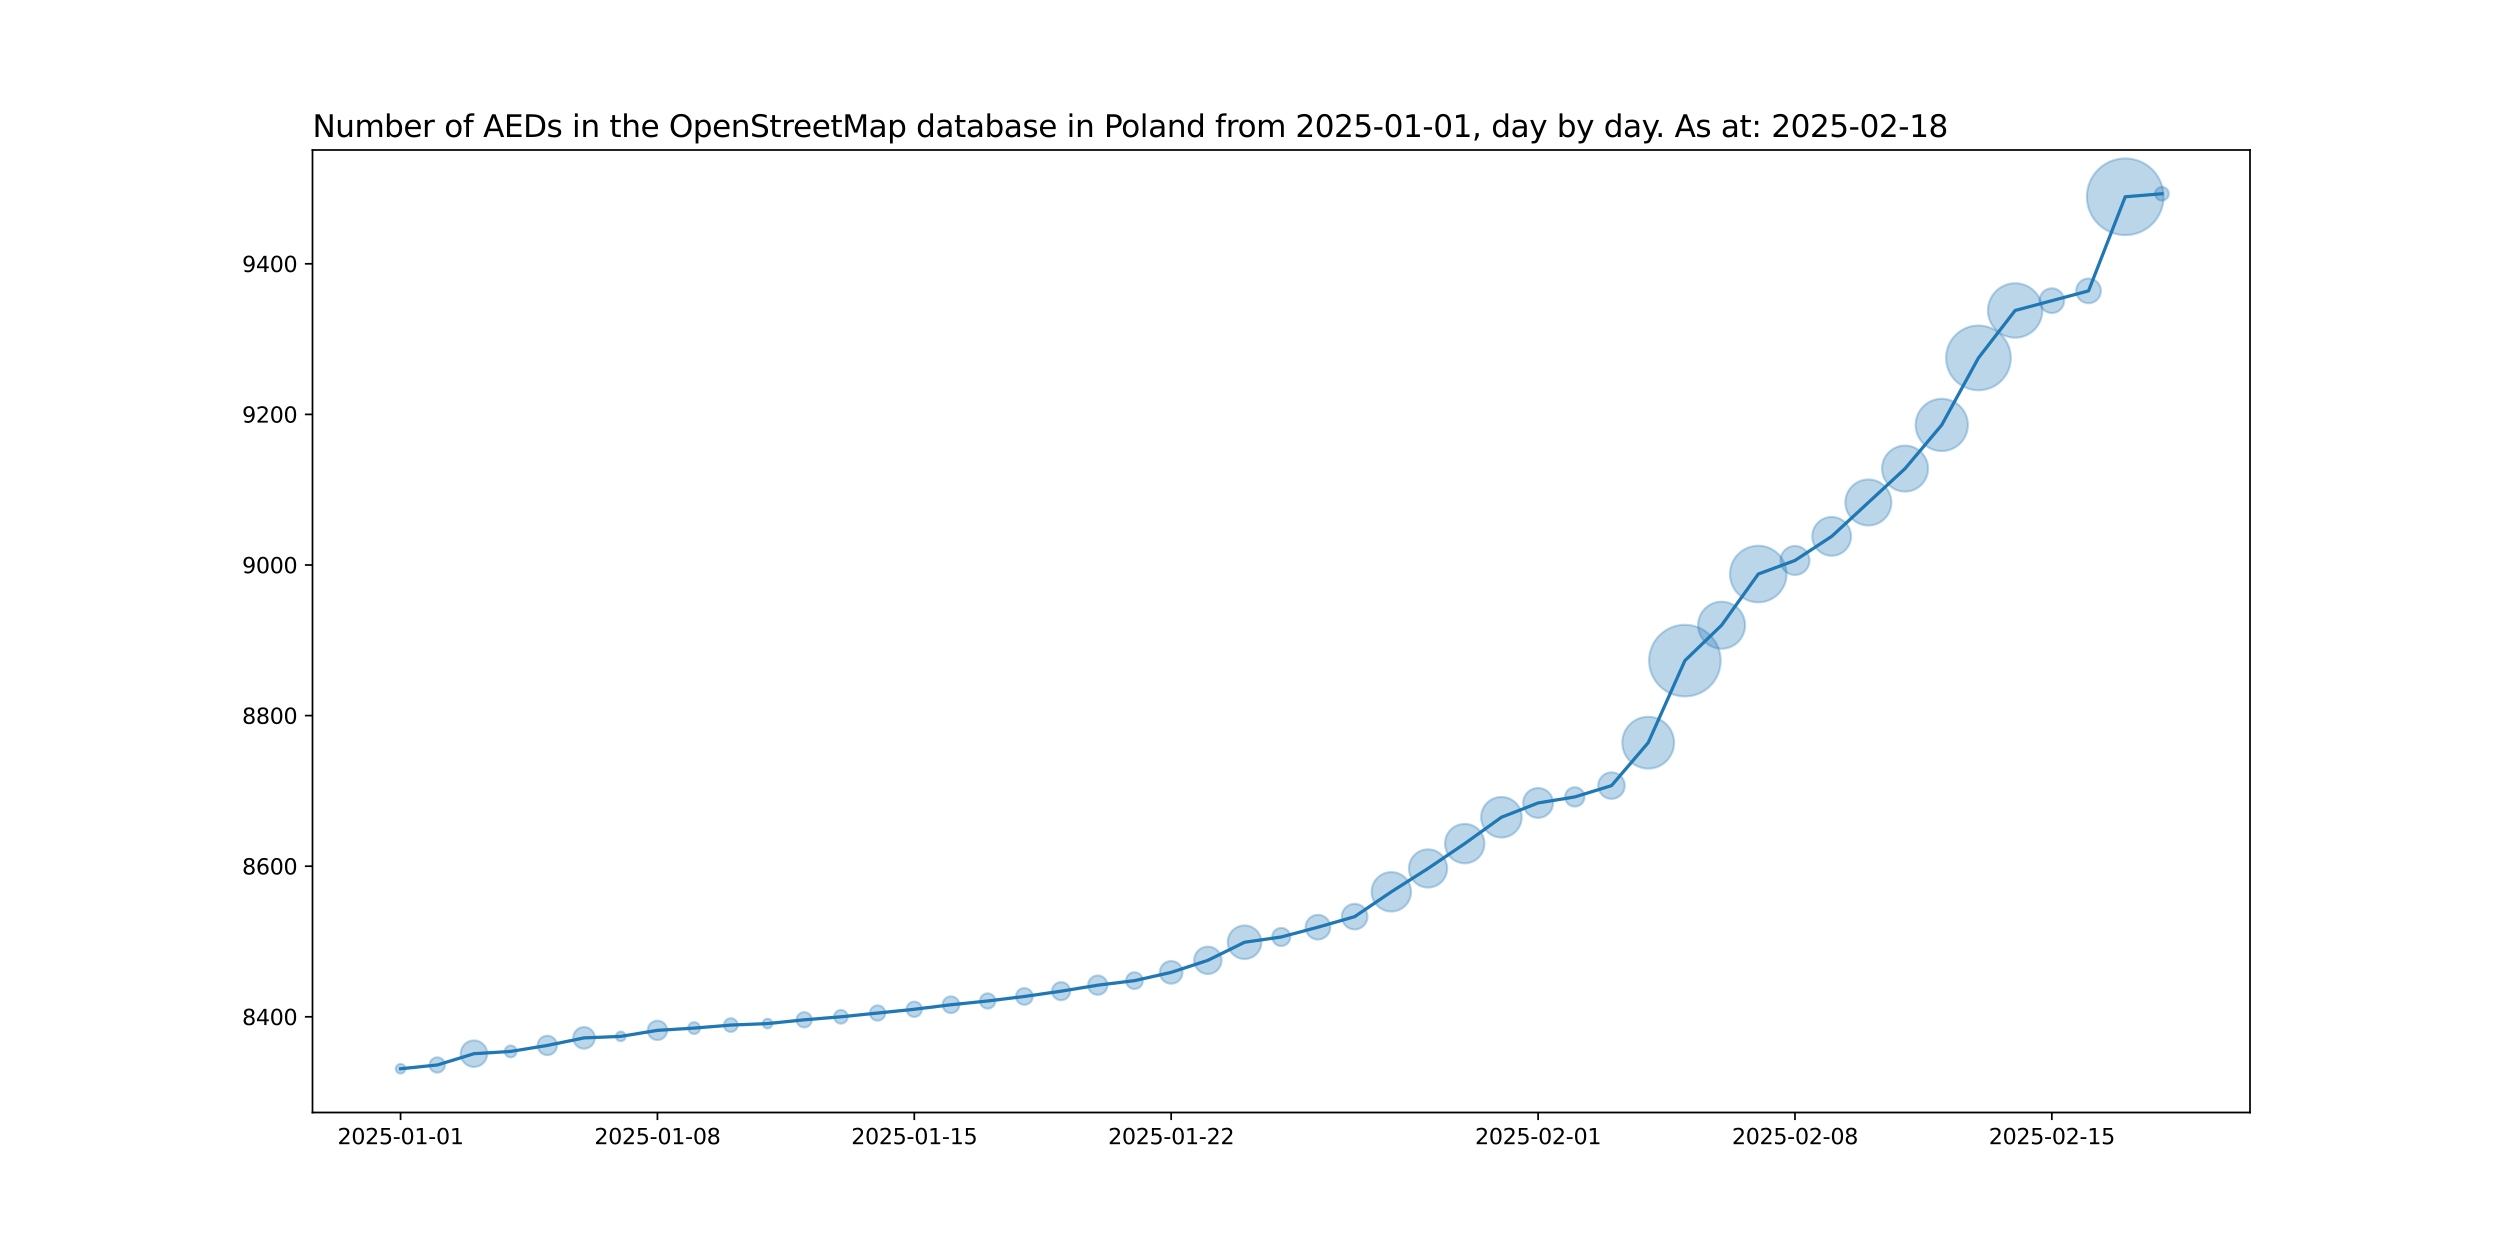 <?xml version="1.0" encoding="utf-8" standalone="no"?>
<!DOCTYPE svg PUBLIC "-//W3C//DTD SVG 1.1//EN"
  "http://www.w3.org/Graphics/SVG/1.1/DTD/svg11.dtd">
<svg xmlns:xlink="http://www.w3.org/1999/xlink" width="1152pt" height="576pt" viewBox="0 0 1152 576" xmlns="http://www.w3.org/2000/svg" version="1.1">
 <defs>
  <style type="text/css">*{stroke-linejoin: round; stroke-linecap: butt}</style>
 </defs>
 <g id="figure_1">
  <g id="patch_1">
   <path d="M 0 576 
L 1152 576 
L 1152 0 
L 0 0 
z
" style="fill: #ffffff"/>
  </g>
  <g id="axes_1">
   <g id="patch_2">
    <path d="M 144 512.64 
L 1036.8 512.64 
L 1036.8 69.12 
L 144 69.12 
z
" style="fill: #ffffff"/>
   </g>
   <g id="PathCollection_1">
    <path d="M 184.582 494.716 
C 185.175 494.716 185.744 494.48 186.163 494.061 
C 186.582 493.642 186.818 493.073 186.818 492.48 
C 186.818 491.887 186.582 491.318 186.163 490.899 
C 185.744 490.48 185.175 490.244 184.582 490.244 
C 183.989 490.244 183.42 490.48 183.001 490.899 
C 182.581 491.318 182.346 491.887 182.346 492.48 
C 182.346 493.073 182.581 493.642 183.001 494.061 
C 183.42 494.48 183.989 494.716 184.582 494.716 
z
" clip-path="url(#pb196ece6e1)" style="fill: #1f77b4; fill-opacity: 0.3; stroke: #1f77b4; stroke-opacity: 0.3"/>
    <path d="M 201.491 494.281 
C 202.429 494.281 203.328 493.908 203.991 493.245 
C 204.654 492.582 205.026 491.683 205.026 490.745 
C 205.026 489.807 204.654 488.908 203.991 488.245 
C 203.328 487.582 202.429 487.21 201.491 487.21 
C 200.553 487.21 199.654 487.582 198.991 488.245 
C 198.328 488.908 197.955 489.807 197.955 490.745 
C 197.955 491.683 198.328 492.582 198.991 493.245 
C 199.654 493.908 200.553 494.281 201.491 494.281 
z
" clip-path="url(#pb196ece6e1)" style="fill: #1f77b4; fill-opacity: 0.3; stroke: #1f77b4; stroke-opacity: 0.3"/>
    <path d="M 218.4 491.664 
C 220.024 491.664 221.582 491.019 222.73 489.87 
C 223.878 488.722 224.524 487.164 224.524 485.54 
C 224.524 483.916 223.878 482.358 222.73 481.21 
C 221.582 480.062 220.024 479.417 218.4 479.417 
C 216.776 479.417 215.218 480.062 214.07 481.21 
C 212.922 482.358 212.276 483.916 212.276 485.54 
C 212.276 487.164 212.922 488.722 214.07 489.87 
C 215.218 491.019 216.776 491.664 218.4 491.664 
z
" clip-path="url(#pb196ece6e1)" style="fill: #1f77b4; fill-opacity: 0.3; stroke: #1f77b4; stroke-opacity: 0.3"/>
    <path d="M 235.309 487.238 
C 236.035 487.238 236.732 486.949 237.246 486.436 
C 237.759 485.922 238.048 485.226 238.048 484.499 
C 238.048 483.773 237.759 483.076 237.246 482.563 
C 236.732 482.049 236.035 481.761 235.309 481.761 
C 234.583 481.761 233.886 482.049 233.373 482.563 
C 232.859 483.076 232.57 483.773 232.57 484.499 
C 232.57 485.226 232.859 485.922 233.373 486.436 
C 233.886 486.949 234.583 487.238 235.309 487.238 
z
" clip-path="url(#pb196ece6e1)" style="fill: #1f77b4; fill-opacity: 0.3; stroke: #1f77b4; stroke-opacity: 0.3"/>
    <path d="M 252.218 486.196 
C 253.404 486.196 254.542 485.724 255.38 484.886 
C 256.219 484.047 256.69 482.909 256.69 481.723 
C 256.69 480.537 256.219 479.4 255.38 478.561 
C 254.542 477.722 253.404 477.251 252.218 477.251 
C 251.032 477.251 249.895 477.722 249.056 478.561 
C 248.217 479.4 247.746 480.537 247.746 481.723 
C 247.746 482.909 248.217 484.047 249.056 484.886 
C 249.895 485.724 251.032 486.196 252.218 486.196 
z
" clip-path="url(#pb196ece6e1)" style="fill: #1f77b4; fill-opacity: 0.3; stroke: #1f77b4; stroke-opacity: 0.3"/>
    <path d="M 269.127 483.253 
C 270.453 483.253 271.725 482.727 272.663 481.789 
C 273.6 480.851 274.127 479.58 274.127 478.253 
C 274.127 476.927 273.6 475.656 272.663 474.718 
C 271.725 473.78 270.453 473.253 269.127 473.253 
C 267.801 473.253 266.529 473.78 265.592 474.718 
C 264.654 475.656 264.127 476.927 264.127 478.253 
C 264.127 479.58 264.654 480.851 265.592 481.789 
C 266.529 482.727 267.801 483.253 269.127 483.253 
z
" clip-path="url(#pb196ece6e1)" style="fill: #1f77b4; fill-opacity: 0.3; stroke: #1f77b4; stroke-opacity: 0.3"/>
    <path d="M 286.036 479.796 
C 286.629 479.796 287.198 479.56 287.618 479.141 
C 288.037 478.721 288.272 478.153 288.272 477.56 
C 288.272 476.967 288.037 476.398 287.618 475.978 
C 287.198 475.559 286.629 475.323 286.036 475.323 
C 285.443 475.323 284.875 475.559 284.455 475.978 
C 284.036 476.398 283.8 476.967 283.8 477.56 
C 283.8 478.153 284.036 478.721 284.455 479.141 
C 284.875 479.56 285.443 479.796 286.036 479.796 
z
" clip-path="url(#pb196ece6e1)" style="fill: #1f77b4; fill-opacity: 0.3; stroke: #1f77b4; stroke-opacity: 0.3"/>
    <path d="M 302.945 479.256 
C 304.131 479.256 305.269 478.785 306.108 477.946 
C 306.946 477.107 307.418 475.97 307.418 474.784 
C 307.418 473.598 306.946 472.46 306.108 471.621 
C 305.269 470.783 304.131 470.311 302.945 470.311 
C 301.759 470.311 300.622 470.783 299.783 471.621 
C 298.945 472.46 298.473 473.598 298.473 474.784 
C 298.473 475.97 298.945 477.107 299.783 477.946 
C 300.622 478.785 301.759 479.256 302.945 479.256 
z
" clip-path="url(#pb196ece6e1)" style="fill: #1f77b4; fill-opacity: 0.3; stroke: #1f77b4; stroke-opacity: 0.3"/>
    <path d="M 319.855 476.481 
C 320.581 476.481 321.277 476.193 321.791 475.679 
C 322.305 475.166 322.593 474.469 322.593 473.743 
C 322.593 473.016 322.305 472.32 321.791 471.806 
C 321.277 471.293 320.581 471.004 319.855 471.004 
C 319.128 471.004 318.432 471.293 317.918 471.806 
C 317.404 472.32 317.116 473.016 317.116 473.743 
C 317.116 474.469 317.404 475.166 317.918 475.679 
C 318.432 476.193 319.128 476.481 319.855 476.481 
z
" clip-path="url(#pb196ece6e1)" style="fill: #1f77b4; fill-opacity: 0.3; stroke: #1f77b4; stroke-opacity: 0.3"/>
    <path d="M 336.764 475.517 
C 337.602 475.517 338.407 475.184 339 474.591 
C 339.593 473.998 339.926 473.193 339.926 472.355 
C 339.926 471.516 339.593 470.712 339 470.119 
C 338.407 469.526 337.602 469.192 336.764 469.192 
C 335.925 469.192 335.121 469.526 334.528 470.119 
C 333.935 470.712 333.601 471.516 333.601 472.355 
C 333.601 473.193 333.935 473.998 334.528 474.591 
C 335.121 475.184 335.925 475.517 336.764 475.517 
z
" clip-path="url(#pb196ece6e1)" style="fill: #1f77b4; fill-opacity: 0.3; stroke: #1f77b4; stroke-opacity: 0.3"/>
    <path d="M 353.673 473.897 
C 354.266 473.897 354.835 473.661 355.254 473.242 
C 355.673 472.823 355.909 472.254 355.909 471.661 
C 355.909 471.068 355.673 470.499 355.254 470.08 
C 354.835 469.66 354.266 469.425 353.673 469.425 
C 353.08 469.425 352.511 469.66 352.092 470.08 
C 351.672 470.499 351.437 471.068 351.437 471.661 
C 351.437 472.254 351.672 472.823 352.092 473.242 
C 352.511 473.661 353.08 473.897 353.673 473.897 
z
" clip-path="url(#pb196ece6e1)" style="fill: #1f77b4; fill-opacity: 0.3; stroke: #1f77b4; stroke-opacity: 0.3"/>
    <path d="M 370.582 473.461 
C 371.519 473.461 372.419 473.089 373.082 472.426 
C 373.745 471.763 374.117 470.863 374.117 469.926 
C 374.117 468.988 373.745 468.089 373.082 467.426 
C 372.419 466.763 371.519 466.39 370.582 466.39 
C 369.644 466.39 368.745 466.763 368.082 467.426 
C 367.419 468.089 367.046 468.988 367.046 469.926 
C 367.046 470.863 367.419 471.763 368.082 472.426 
C 368.745 473.089 369.644 473.461 370.582 473.461 
z
" clip-path="url(#pb196ece6e1)" style="fill: #1f77b4; fill-opacity: 0.3; stroke: #1f77b4; stroke-opacity: 0.3"/>
    <path d="M 387.491 471.7 
C 388.33 471.7 389.134 471.367 389.727 470.774 
C 390.32 470.181 390.653 469.376 390.653 468.538 
C 390.653 467.699 390.32 466.895 389.727 466.302 
C 389.134 465.709 388.33 465.376 387.491 465.376 
C 386.652 465.376 385.848 465.709 385.255 466.302 
C 384.662 466.895 384.329 467.699 384.329 468.538 
C 384.329 469.376 384.662 470.181 385.255 470.774 
C 385.848 471.367 386.652 471.7 387.491 471.7 
z
" clip-path="url(#pb196ece6e1)" style="fill: #1f77b4; fill-opacity: 0.3; stroke: #1f77b4; stroke-opacity: 0.3"/>
    <path d="M 404.4 470.338 
C 405.338 470.338 406.237 469.966 406.9 469.303 
C 407.563 468.64 407.936 467.741 407.936 466.803 
C 407.936 465.865 407.563 464.966 406.9 464.303 
C 406.237 463.64 405.338 463.267 404.4 463.267 
C 403.462 463.267 402.563 463.64 401.9 464.303 
C 401.237 464.966 400.864 465.865 400.864 466.803 
C 400.864 467.741 401.237 468.64 401.9 469.303 
C 402.563 469.966 403.462 470.338 404.4 470.338 
z
" clip-path="url(#pb196ece6e1)" style="fill: #1f77b4; fill-opacity: 0.3; stroke: #1f77b4; stroke-opacity: 0.3"/>
    <path d="M 421.309 468.603 
C 422.247 468.603 423.146 468.231 423.809 467.568 
C 424.472 466.905 424.845 466.006 424.845 465.068 
C 424.845 464.13 424.472 463.231 423.809 462.568 
C 423.146 461.905 422.247 461.532 421.309 461.532 
C 420.371 461.532 419.472 461.905 418.809 462.568 
C 418.146 463.231 417.774 464.13 417.774 465.068 
C 417.774 466.006 418.146 466.905 418.809 467.568 
C 419.472 468.231 420.371 468.603 421.309 468.603 
z
" clip-path="url(#pb196ece6e1)" style="fill: #1f77b4; fill-opacity: 0.3; stroke: #1f77b4; stroke-opacity: 0.3"/>
    <path d="M 438.218 466.859 
C 439.245 466.859 440.231 466.451 440.957 465.725 
C 441.683 464.998 442.091 464.013 442.091 462.986 
C 442.091 461.959 441.683 460.974 440.957 460.247 
C 440.231 459.521 439.245 459.113 438.218 459.113 
C 437.191 459.113 436.206 459.521 435.48 460.247 
C 434.753 460.974 434.345 461.959 434.345 462.986 
C 434.345 464.013 434.753 464.998 435.48 465.725 
C 436.206 466.451 437.191 466.859 438.218 466.859 
z
" clip-path="url(#pb196ece6e1)" style="fill: #1f77b4; fill-opacity: 0.3; stroke: #1f77b4; stroke-opacity: 0.3"/>
    <path d="M 455.127 464.787 
C 456.065 464.787 456.964 464.414 457.627 463.751 
C 458.29 463.088 458.663 462.189 458.663 461.251 
C 458.663 460.313 458.29 459.414 457.627 458.751 
C 456.964 458.088 456.065 457.716 455.127 457.716 
C 454.19 457.716 453.29 458.088 452.627 458.751 
C 451.964 459.414 451.592 460.313 451.592 461.251 
C 451.592 462.189 451.964 463.088 452.627 463.751 
C 453.29 464.414 454.19 464.787 455.127 464.787 
z
" clip-path="url(#pb196ece6e1)" style="fill: #1f77b4; fill-opacity: 0.3; stroke: #1f77b4; stroke-opacity: 0.3"/>
    <path d="M 472.036 463.042 
C 473.063 463.042 474.049 462.634 474.775 461.908 
C 475.501 461.181 475.909 460.196 475.909 459.169 
C 475.909 458.142 475.501 457.157 474.775 456.431 
C 474.049 455.704 473.063 455.296 472.036 455.296 
C 471.009 455.296 470.024 455.704 469.298 456.431 
C 468.571 457.157 468.163 458.142 468.163 459.169 
C 468.163 460.196 468.571 461.181 469.298 461.908 
C 470.024 462.634 471.009 463.042 472.036 463.042 
z
" clip-path="url(#pb196ece6e1)" style="fill: #1f77b4; fill-opacity: 0.3; stroke: #1f77b4; stroke-opacity: 0.3"/>
    <path d="M 488.945 460.924 
C 490.055 460.924 491.119 460.483 491.903 459.698 
C 492.688 458.914 493.129 457.85 493.129 456.74 
C 493.129 455.631 492.688 454.567 491.903 453.782 
C 491.119 452.998 490.055 452.557 488.945 452.557 
C 487.836 452.557 486.772 452.998 485.987 453.782 
C 485.203 454.567 484.762 455.631 484.762 456.74 
C 484.762 457.85 485.203 458.914 485.987 459.698 
C 486.772 460.483 487.836 460.924 488.945 460.924 
z
" clip-path="url(#pb196ece6e1)" style="fill: #1f77b4; fill-opacity: 0.3; stroke: #1f77b4; stroke-opacity: 0.3"/>
    <path d="M 505.855 458.436 
C 507.041 458.436 508.178 457.965 509.017 457.127 
C 509.855 456.288 510.327 455.15 510.327 453.964 
C 510.327 452.778 509.855 451.641 509.017 450.802 
C 508.178 449.963 507.041 449.492 505.855 449.492 
C 504.669 449.492 503.531 449.963 502.692 450.802 
C 501.854 451.641 501.382 452.778 501.382 453.964 
C 501.382 455.15 501.854 456.288 502.692 457.127 
C 503.531 457.965 504.669 458.436 505.855 458.436 
z
" clip-path="url(#pb196ece6e1)" style="fill: #1f77b4; fill-opacity: 0.3; stroke: #1f77b4; stroke-opacity: 0.3"/>
    <path d="M 522.764 455.755 
C 523.791 455.755 524.776 455.347 525.502 454.621 
C 526.229 453.895 526.637 452.91 526.637 451.882 
C 526.637 450.855 526.229 449.87 525.502 449.144 
C 524.776 448.418 523.791 448.009 522.764 448.009 
C 521.737 448.009 520.751 448.418 520.025 449.144 
C 519.299 449.87 518.891 450.855 518.891 451.882 
C 518.891 452.91 519.299 453.895 520.025 454.621 
C 520.751 455.347 521.737 455.755 522.764 455.755 
z
" clip-path="url(#pb196ece6e1)" style="fill: #1f77b4; fill-opacity: 0.3; stroke: #1f77b4; stroke-opacity: 0.3"/>
    <path d="M 539.673 453.31 
C 541.063 453.31 542.397 452.757 543.381 451.774 
C 544.364 450.79 544.917 449.456 544.917 448.066 
C 544.917 446.675 544.364 445.341 543.381 444.357 
C 542.397 443.374 541.063 442.821 539.673 442.821 
C 538.282 442.821 536.948 443.374 535.965 444.357 
C 534.981 445.341 534.429 446.675 534.429 448.066 
C 534.429 449.456 534.981 450.79 535.965 451.774 
C 536.948 452.757 538.282 453.31 539.673 453.31 
z
" clip-path="url(#pb196ece6e1)" style="fill: #1f77b4; fill-opacity: 0.3; stroke: #1f77b4; stroke-opacity: 0.3"/>
    <path d="M 556.582 448.838 
C 558.259 448.838 559.868 448.172 561.054 446.986 
C 562.24 445.8 562.906 444.191 562.906 442.514 
C 562.906 440.836 562.24 439.228 561.054 438.042 
C 559.868 436.856 558.259 436.189 556.582 436.189 
C 554.905 436.189 553.296 436.856 552.11 438.042 
C 550.924 439.228 550.257 440.836 550.257 442.514 
C 550.257 444.191 550.924 445.8 552.11 446.986 
C 553.296 448.172 554.905 448.838 556.582 448.838 
z
" clip-path="url(#pb196ece6e1)" style="fill: #1f77b4; fill-opacity: 0.3; stroke: #1f77b4; stroke-opacity: 0.3"/>
    <path d="M 573.491 441.932 
C 575.545 441.932 577.516 441.116 578.968 439.663 
C 580.421 438.211 581.237 436.24 581.237 434.186 
C 581.237 432.132 580.421 430.161 578.968 428.709 
C 577.516 427.256 575.545 426.44 573.491 426.44 
C 571.437 426.44 569.466 427.256 568.014 428.709 
C 566.561 430.161 565.745 432.132 565.745 434.186 
C 565.745 436.24 566.561 438.211 568.014 439.663 
C 569.466 441.116 571.437 441.932 573.491 441.932 
z
" clip-path="url(#pb196ece6e1)" style="fill: #1f77b4; fill-opacity: 0.3; stroke: #1f77b4; stroke-opacity: 0.3"/>
    <path d="M 590.4 435.94 
C 591.509 435.94 592.574 435.5 593.358 434.715 
C 594.143 433.931 594.583 432.867 594.583 431.757 
C 594.583 430.648 594.143 429.584 593.358 428.799 
C 592.574 428.015 591.509 427.574 590.4 427.574 
C 589.291 427.574 588.226 428.015 587.442 428.799 
C 586.657 429.584 586.217 430.648 586.217 431.757 
C 586.217 432.867 586.657 433.931 587.442 434.715 
C 588.226 435.5 589.291 435.94 590.4 435.94 
z
" clip-path="url(#pb196ece6e1)" style="fill: #1f77b4; fill-opacity: 0.3; stroke: #1f77b4; stroke-opacity: 0.3"/>
    <path d="M 607.309 432.947 
C 608.821 432.947 610.271 432.346 611.34 431.277 
C 612.409 430.208 613.01 428.758 613.01 427.246 
C 613.01 425.734 612.409 424.284 611.34 423.215 
C 610.271 422.146 608.821 421.545 607.309 421.545 
C 605.797 421.545 604.347 422.146 603.278 423.215 
C 602.209 424.284 601.608 425.734 601.608 427.246 
C 601.608 428.758 602.209 430.208 603.278 431.277 
C 604.347 432.346 605.797 432.947 607.309 432.947 
z
" clip-path="url(#pb196ece6e1)" style="fill: #1f77b4; fill-opacity: 0.3; stroke: #1f77b4; stroke-opacity: 0.3"/>
    <path d="M 624.218 428.305 
C 625.787 428.305 627.292 427.681 628.401 426.572 
C 629.511 425.462 630.134 423.957 630.134 422.388 
C 630.134 420.819 629.511 419.315 628.401 418.205 
C 627.292 417.096 625.787 416.472 624.218 416.472 
C 622.649 416.472 621.144 417.096 620.035 418.205 
C 618.925 419.315 618.302 420.819 618.302 422.388 
C 618.302 423.957 618.925 425.462 620.035 426.572 
C 621.144 427.681 622.649 428.305 624.218 428.305 
z
" clip-path="url(#pb196ece6e1)" style="fill: #1f77b4; fill-opacity: 0.3; stroke: #1f77b4; stroke-opacity: 0.3"/>
    <path d="M 641.127 420.021 
C 643.536 420.021 645.847 419.064 647.55 417.36 
C 649.253 415.657 650.21 413.347 650.21 410.938 
C 650.21 408.529 649.253 406.219 647.55 404.515 
C 645.847 402.812 643.536 401.855 641.127 401.855 
C 638.718 401.855 636.408 402.812 634.705 404.515 
C 633.001 406.219 632.044 408.529 632.044 410.938 
C 632.044 413.347 633.001 415.657 634.705 417.36 
C 636.408 419.064 638.718 420.021 641.127 420.021 
z
" clip-path="url(#pb196ece6e1)" style="fill: #1f77b4; fill-opacity: 0.3; stroke: #1f77b4; stroke-opacity: 0.3"/>
    <path d="M 658.036 408.985 
C 660.371 408.985 662.61 408.057 664.261 406.406 
C 665.912 404.755 666.84 402.516 666.84 400.181 
C 666.84 397.847 665.912 395.607 664.261 393.956 
C 662.61 392.305 660.371 391.378 658.036 391.378 
C 655.702 391.378 653.462 392.305 651.811 393.956 
C 650.161 395.607 649.233 397.847 649.233 400.181 
C 649.233 402.516 650.161 404.755 651.811 406.406 
C 653.462 408.057 655.702 408.985 658.036 408.985 
z
" clip-path="url(#pb196ece6e1)" style="fill: #1f77b4; fill-opacity: 0.3; stroke: #1f77b4; stroke-opacity: 0.3"/>
    <path d="M 674.945 397.814 
C 677.354 397.814 679.665 396.857 681.368 395.153 
C 683.071 393.45 684.028 391.139 684.028 388.731 
C 684.028 386.322 683.071 384.011 681.368 382.308 
C 679.665 380.605 677.354 379.648 674.945 379.648 
C 672.537 379.648 670.226 380.605 668.523 382.308 
C 666.82 384.011 665.863 386.322 665.863 388.731 
C 665.863 391.139 666.82 393.45 668.523 395.153 
C 670.226 396.857 672.537 397.814 674.945 397.814 
z
" clip-path="url(#pb196ece6e1)" style="fill: #1f77b4; fill-opacity: 0.3; stroke: #1f77b4; stroke-opacity: 0.3"/>
    <path d="M 691.855 385.94 
C 694.335 385.94 696.715 384.955 698.469 383.2 
C 700.223 381.446 701.209 379.067 701.209 376.586 
C 701.209 374.105 700.223 371.726 698.469 369.972 
C 696.715 368.217 694.335 367.232 691.855 367.232 
C 689.374 367.232 686.994 368.217 685.24 369.972 
C 683.486 371.726 682.5 374.105 682.5 376.586 
C 682.5 379.067 683.486 381.446 685.24 383.2 
C 686.994 384.955 689.374 385.94 691.855 385.94 
z
" clip-path="url(#pb196ece6e1)" style="fill: #1f77b4; fill-opacity: 0.3; stroke: #1f77b4; stroke-opacity: 0.3"/>
    <path d="M 708.764 376.885 
C 710.591 376.885 712.345 376.159 713.637 374.867 
C 714.929 373.574 715.656 371.821 715.656 369.993 
C 715.656 368.165 714.929 366.412 713.637 365.12 
C 712.345 363.827 710.591 363.101 708.764 363.101 
C 706.936 363.101 705.183 363.827 703.89 365.12 
C 702.598 366.412 701.872 368.165 701.872 369.993 
C 701.872 371.821 702.598 373.574 703.89 374.867 
C 705.183 376.159 706.936 376.885 708.764 376.885 
z
" clip-path="url(#pb196ece6e1)" style="fill: #1f77b4; fill-opacity: 0.3; stroke: #1f77b4; stroke-opacity: 0.3"/>
    <path d="M 725.673 371.689 
C 726.859 371.689 727.996 371.218 728.835 370.38 
C 729.674 369.541 730.145 368.403 730.145 367.217 
C 730.145 366.031 729.674 364.894 728.835 364.055 
C 727.996 363.216 726.859 362.745 725.673 362.745 
C 724.487 362.745 723.349 363.216 722.51 364.055 
C 721.672 364.894 721.201 366.031 721.201 367.217 
C 721.201 368.403 721.672 369.541 722.51 370.38 
C 723.349 371.218 724.487 371.689 725.673 371.689 
z
" clip-path="url(#pb196ece6e1)" style="fill: #1f77b4; fill-opacity: 0.3; stroke: #1f77b4; stroke-opacity: 0.3"/>
    <path d="M 742.582 368.136 
C 744.206 368.136 745.764 367.491 746.912 366.343 
C 748.06 365.194 748.706 363.637 748.706 362.013 
C 748.706 360.388 748.06 358.831 746.912 357.682 
C 745.764 356.534 744.206 355.889 742.582 355.889 
C 740.958 355.889 739.4 356.534 738.252 357.682 
C 737.103 358.831 736.458 360.388 736.458 362.013 
C 736.458 363.637 737.103 365.194 738.252 366.343 
C 739.4 367.491 740.958 368.136 742.582 368.136 
z
" clip-path="url(#pb196ece6e1)" style="fill: #1f77b4; fill-opacity: 0.3; stroke: #1f77b4; stroke-opacity: 0.3"/>
    <path d="M 759.491 354.172 
C 762.657 354.172 765.693 352.914 767.932 350.675 
C 770.17 348.437 771.428 345.4 771.428 342.234 
C 771.428 339.068 770.17 336.032 767.932 333.793 
C 765.693 331.555 762.657 330.297 759.491 330.297 
C 756.325 330.297 753.289 331.555 751.05 333.793 
C 748.811 336.032 747.554 339.068 747.554 342.234 
C 747.554 345.4 748.811 348.437 751.05 350.675 
C 753.289 352.914 756.325 354.172 759.491 354.172 
z
" clip-path="url(#pb196ece6e1)" style="fill: #1f77b4; fill-opacity: 0.3; stroke: #1f77b4; stroke-opacity: 0.3"/>
    <path d="M 776.4 320.92 
C 780.778 320.92 784.977 319.181 788.073 316.085 
C 791.168 312.99 792.908 308.79 792.908 304.413 
C 792.908 300.035 791.168 295.836 788.073 292.74 
C 784.977 289.644 780.778 287.905 776.4 287.905 
C 772.022 287.905 767.823 289.644 764.727 292.74 
C 761.632 295.836 759.892 300.035 759.892 304.413 
C 759.892 308.79 761.632 312.99 764.727 316.085 
C 767.823 319.181 772.022 320.92 776.4 320.92 
z
" clip-path="url(#pb196ece6e1)" style="fill: #1f77b4; fill-opacity: 0.3; stroke: #1f77b4; stroke-opacity: 0.3"/>
    <path d="M 793.309 298.944 
C 796.184 298.944 798.941 297.802 800.974 295.769 
C 803.007 293.736 804.149 290.979 804.149 288.104 
C 804.149 285.229 803.007 282.472 800.974 280.439 
C 798.941 278.406 796.184 277.264 793.309 277.264 
C 790.434 277.264 787.677 278.406 785.644 280.439 
C 783.611 282.472 782.469 285.229 782.469 288.104 
C 782.469 290.979 783.611 293.736 785.644 295.769 
C 787.677 297.802 790.434 298.944 793.309 298.944 
z
" clip-path="url(#pb196ece6e1)" style="fill: #1f77b4; fill-opacity: 0.3; stroke: #1f77b4; stroke-opacity: 0.3"/>
    <path d="M 810.218 277.547 
C 813.676 277.547 816.993 276.174 819.438 273.728 
C 821.883 271.283 823.257 267.967 823.257 264.509 
C 823.257 261.051 821.883 257.734 819.438 255.289 
C 816.993 252.844 813.676 251.471 810.218 251.471 
C 806.76 251.471 803.444 252.844 800.999 255.289 
C 798.554 257.734 797.18 261.051 797.18 264.509 
C 797.18 267.967 798.554 271.283 800.999 273.728 
C 803.444 276.174 806.76 277.547 810.218 277.547 
z
" clip-path="url(#pb196ece6e1)" style="fill: #1f77b4; fill-opacity: 0.3; stroke: #1f77b4; stroke-opacity: 0.3"/>
    <path d="M 827.127 264.971 
C 828.906 264.971 830.613 264.265 831.871 263.007 
C 833.129 261.749 833.835 260.042 833.835 258.263 
C 833.835 256.484 833.129 254.778 831.871 253.52 
C 830.613 252.262 828.906 251.555 827.127 251.555 
C 825.348 251.555 823.642 252.262 822.384 253.52 
C 821.126 254.778 820.419 256.484 820.419 258.263 
C 820.419 260.042 821.126 261.749 822.384 263.007 
C 823.642 264.265 825.348 264.971 827.127 264.971 
z
" clip-path="url(#pb196ece6e1)" style="fill: #1f77b4; fill-opacity: 0.3; stroke: #1f77b4; stroke-opacity: 0.3"/>
    <path d="M 844.036 256.104 
C 846.408 256.104 848.684 255.161 850.361 253.484 
C 852.038 251.807 852.981 249.532 852.981 247.16 
C 852.981 244.787 852.038 242.512 850.361 240.835 
C 848.684 239.158 846.408 238.215 844.036 238.215 
C 841.664 238.215 839.389 239.158 837.712 240.835 
C 836.035 242.512 835.092 244.787 835.092 247.16 
C 835.092 249.532 836.035 251.807 837.712 253.484 
C 839.389 255.161 841.664 256.104 844.036 256.104 
z
" clip-path="url(#pb196ece6e1)" style="fill: #1f77b4; fill-opacity: 0.3; stroke: #1f77b4; stroke-opacity: 0.3"/>
    <path d="M 860.945 242.152 
C 863.758 242.152 866.456 241.034 868.445 239.045 
C 870.434 237.056 871.552 234.358 871.552 231.545 
C 871.552 228.732 870.434 226.034 868.445 224.045 
C 866.456 222.056 863.758 220.938 860.945 220.938 
C 858.133 220.938 855.434 222.056 853.445 224.045 
C 851.456 226.034 850.339 228.732 850.339 231.545 
C 850.339 234.358 851.456 237.056 853.445 239.045 
C 855.434 241.034 858.133 242.152 860.945 242.152 
z
" clip-path="url(#pb196ece6e1)" style="fill: #1f77b4; fill-opacity: 0.3; stroke: #1f77b4; stroke-opacity: 0.3"/>
    <path d="M 877.855 226.537 
C 880.667 226.537 883.366 225.42 885.355 223.431 
C 887.344 221.442 888.461 218.744 888.461 215.931 
C 888.461 213.118 887.344 210.42 885.355 208.431 
C 883.366 206.442 880.667 205.324 877.855 205.324 
C 875.042 205.324 872.344 206.442 870.355 208.431 
C 868.366 210.42 867.248 213.118 867.248 215.931 
C 867.248 218.744 868.366 221.442 870.355 223.431 
C 872.344 225.42 875.042 226.537 877.855 226.537 
z
" clip-path="url(#pb196ece6e1)" style="fill: #1f77b4; fill-opacity: 0.3; stroke: #1f77b4; stroke-opacity: 0.3"/>
    <path d="M 894.764 207.847 
C 897.957 207.847 901.02 206.578 903.278 204.32 
C 905.536 202.062 906.805 198.999 906.805 195.805 
C 906.805 192.612 905.536 189.549 903.278 187.291 
C 901.02 185.032 897.957 183.764 894.764 183.764 
C 891.57 183.764 888.507 185.032 886.249 187.291 
C 883.991 189.549 882.722 192.612 882.722 195.805 
C 882.722 198.999 883.991 202.062 886.249 204.32 
C 888.507 206.578 891.57 207.847 894.764 207.847 
z
" clip-path="url(#pb196ece6e1)" style="fill: #1f77b4; fill-opacity: 0.3; stroke: #1f77b4; stroke-opacity: 0.3"/>
    <path d="M 911.673 179.84 
C 915.629 179.84 919.423 178.268 922.22 175.471 
C 925.017 172.674 926.589 168.879 926.589 164.923 
C 926.589 160.967 925.017 157.173 922.22 154.376 
C 919.423 151.579 915.629 150.007 911.673 150.007 
C 907.717 150.007 903.922 151.579 901.125 154.376 
C 898.328 157.173 896.756 160.967 896.756 164.923 
C 896.756 168.879 898.328 172.674 901.125 175.471 
C 903.922 178.268 907.717 179.84 911.673 179.84 
z
" clip-path="url(#pb196ece6e1)" style="fill: #1f77b4; fill-opacity: 0.3; stroke: #1f77b4; stroke-opacity: 0.3"/>
    <path d="M 928.582 155.613 
C 931.91 155.613 935.102 154.291 937.456 151.937 
C 939.809 149.584 941.132 146.391 941.132 143.063 
C 941.132 139.735 939.809 136.542 937.456 134.189 
C 935.102 131.836 931.91 130.513 928.582 130.513 
C 925.254 130.513 922.061 131.836 919.708 134.189 
C 917.354 136.542 916.032 139.735 916.032 143.063 
C 916.032 146.391 917.354 149.584 919.708 151.937 
C 922.061 154.291 925.254 155.613 928.582 155.613 
z
" clip-path="url(#pb196ece6e1)" style="fill: #1f77b4; fill-opacity: 0.3; stroke: #1f77b4; stroke-opacity: 0.3"/>
    <path d="M 945.491 144.253 
C 947.003 144.253 948.453 143.652 949.522 142.583 
C 950.591 141.514 951.192 140.064 951.192 138.552 
C 951.192 137.04 950.591 135.59 949.522 134.521 
C 948.453 133.452 947.003 132.851 945.491 132.851 
C 943.979 132.851 942.529 133.452 941.46 134.521 
C 940.391 135.59 939.79 137.04 939.79 138.552 
C 939.79 140.064 940.391 141.514 941.46 142.583 
C 942.529 143.652 943.979 144.253 945.491 144.253 
z
" clip-path="url(#pb196ece6e1)" style="fill: #1f77b4; fill-opacity: 0.3; stroke: #1f77b4; stroke-opacity: 0.3"/>
    <path d="M 962.4 139.742 
C 963.912 139.742 965.362 139.142 966.431 138.073 
C 967.5 137.004 968.101 135.553 968.101 134.041 
C 968.101 132.53 967.5 131.079 966.431 130.01 
C 965.362 128.941 963.912 128.341 962.4 128.341 
C 960.888 128.341 959.438 128.941 958.369 130.01 
C 957.3 131.079 956.699 132.53 956.699 134.041 
C 956.699 135.553 957.3 137.004 958.369 138.073 
C 959.438 139.142 960.888 139.742 962.4 139.742 
z
" clip-path="url(#pb196ece6e1)" style="fill: #1f77b4; fill-opacity: 0.3; stroke: #1f77b4; stroke-opacity: 0.3"/>
    <path d="M 979.309 108.346 
C 983.997 108.346 988.494 106.483 991.809 103.168 
C 995.124 99.853 996.987 95.356 996.987 90.668 
C 996.987 85.98 995.124 81.483 991.809 78.168 
C 988.494 74.853 983.997 72.99 979.309 72.99 
C 974.621 72.99 970.124 74.853 966.809 78.168 
C 963.494 81.483 961.631 85.98 961.631 90.668 
C 961.631 95.356 963.494 99.853 966.809 103.168 
C 970.124 106.483 974.621 108.346 979.309 108.346 
z
" clip-path="url(#pb196ece6e1)" style="fill: #1f77b4; fill-opacity: 0.3; stroke: #1f77b4; stroke-opacity: 0.3"/>
    <path d="M 996.218 92.442 
C 997.057 92.442 997.861 92.109 998.454 91.516 
C 999.047 90.923 999.38 90.119 999.38 89.28 
C 999.38 88.441 999.047 87.637 998.454 87.044 
C 997.861 86.451 997.057 86.118 996.218 86.118 
C 995.38 86.118 994.575 86.451 993.982 87.044 
C 993.389 87.637 993.056 88.441 993.056 89.28 
C 993.056 90.119 993.389 90.923 993.982 91.516 
C 994.575 92.109 995.38 92.442 996.218 92.442 
z
" clip-path="url(#pb196ece6e1)" style="fill: #1f77b4; fill-opacity: 0.3; stroke: #1f77b4; stroke-opacity: 0.3"/>
   </g>
   <g id="matplotlib.axis_1">
    <g id="xtick_1">
     <g id="line2d_1">
      <defs>
       <path id="m0aae340835" d="M 0 0 
L 0 3.5 
" style="stroke: #000000; stroke-width: 0.8"/>
      </defs>
      <g>
       <use xlink:href="#m0aae340835" x="184.582" y="512.64" style="stroke: #000000; stroke-width: 0.8"/>
      </g>
     </g>
     <g id="text_1">
      <!-- 2025-01-01 -->
      <g transform="translate(155.524 527.238) scale(0.1 -0.1)">
       <defs>
        <path id="DejaVuSans-32" d="M 1228 531 
L 3431 531 
L 3431 0 
L 469 0 
L 469 531 
Q 828 903 1448 1529 
Q 2069 2156 2228 2338 
Q 2531 2678 2651 2914 
Q 2772 3150 2772 3378 
Q 2772 3750 2511 3984 
Q 2250 4219 1831 4219 
Q 1534 4219 1204 4116 
Q 875 4013 500 3803 
L 500 4441 
Q 881 4594 1212 4672 
Q 1544 4750 1819 4750 
Q 2544 4750 2975 4387 
Q 3406 4025 3406 3419 
Q 3406 3131 3298 2873 
Q 3191 2616 2906 2266 
Q 2828 2175 2409 1742 
Q 1991 1309 1228 531 
z
" transform="scale(0.016)"/>
        <path id="DejaVuSans-30" d="M 2034 4250 
Q 1547 4250 1301 3770 
Q 1056 3291 1056 2328 
Q 1056 1369 1301 889 
Q 1547 409 2034 409 
Q 2525 409 2770 889 
Q 3016 1369 3016 2328 
Q 3016 3291 2770 3770 
Q 2525 4250 2034 4250 
z
M 2034 4750 
Q 2819 4750 3233 4129 
Q 3647 3509 3647 2328 
Q 3647 1150 3233 529 
Q 2819 -91 2034 -91 
Q 1250 -91 836 529 
Q 422 1150 422 2328 
Q 422 3509 836 4129 
Q 1250 4750 2034 4750 
z
" transform="scale(0.016)"/>
        <path id="DejaVuSans-35" d="M 691 4666 
L 3169 4666 
L 3169 4134 
L 1269 4134 
L 1269 2991 
Q 1406 3038 1543 3061 
Q 1681 3084 1819 3084 
Q 2600 3084 3056 2656 
Q 3513 2228 3513 1497 
Q 3513 744 3044 326 
Q 2575 -91 1722 -91 
Q 1428 -91 1123 -41 
Q 819 9 494 109 
L 494 744 
Q 775 591 1075 516 
Q 1375 441 1709 441 
Q 2250 441 2565 725 
Q 2881 1009 2881 1497 
Q 2881 1984 2565 2268 
Q 2250 2553 1709 2553 
Q 1456 2553 1204 2497 
Q 953 2441 691 2322 
L 691 4666 
z
" transform="scale(0.016)"/>
        <path id="DejaVuSans-2d" d="M 313 2009 
L 1997 2009 
L 1997 1497 
L 313 1497 
L 313 2009 
z
" transform="scale(0.016)"/>
        <path id="DejaVuSans-31" d="M 794 531 
L 1825 531 
L 1825 4091 
L 703 3866 
L 703 4441 
L 1819 4666 
L 2450 4666 
L 2450 531 
L 3481 531 
L 3481 0 
L 794 0 
L 794 531 
z
" transform="scale(0.016)"/>
       </defs>
       <use xlink:href="#DejaVuSans-32"/>
       <use xlink:href="#DejaVuSans-30" x="63.623"/>
       <use xlink:href="#DejaVuSans-32" x="127.246"/>
       <use xlink:href="#DejaVuSans-35" x="190.869"/>
       <use xlink:href="#DejaVuSans-2d" x="254.492"/>
       <use xlink:href="#DejaVuSans-30" x="290.576"/>
       <use xlink:href="#DejaVuSans-31" x="354.199"/>
       <use xlink:href="#DejaVuSans-2d" x="417.822"/>
       <use xlink:href="#DejaVuSans-30" x="453.906"/>
       <use xlink:href="#DejaVuSans-31" x="517.529"/>
      </g>
     </g>
    </g>
    <g id="xtick_2">
     <g id="line2d_2">
      <g>
       <use xlink:href="#m0aae340835" x="302.945" y="512.64" style="stroke: #000000; stroke-width: 0.8"/>
      </g>
     </g>
     <g id="text_2">
      <!-- 2025-01-08 -->
      <g transform="translate(273.888 527.238) scale(0.1 -0.1)">
       <defs>
        <path id="DejaVuSans-38" d="M 2034 2216 
Q 1584 2216 1326 1975 
Q 1069 1734 1069 1313 
Q 1069 891 1326 650 
Q 1584 409 2034 409 
Q 2484 409 2743 651 
Q 3003 894 3003 1313 
Q 3003 1734 2745 1975 
Q 2488 2216 2034 2216 
z
M 1403 2484 
Q 997 2584 770 2862 
Q 544 3141 544 3541 
Q 544 4100 942 4425 
Q 1341 4750 2034 4750 
Q 2731 4750 3128 4425 
Q 3525 4100 3525 3541 
Q 3525 3141 3298 2862 
Q 3072 2584 2669 2484 
Q 3125 2378 3379 2068 
Q 3634 1759 3634 1313 
Q 3634 634 3220 271 
Q 2806 -91 2034 -91 
Q 1263 -91 848 271 
Q 434 634 434 1313 
Q 434 1759 690 2068 
Q 947 2378 1403 2484 
z
M 1172 3481 
Q 1172 3119 1398 2916 
Q 1625 2713 2034 2713 
Q 2441 2713 2670 2916 
Q 2900 3119 2900 3481 
Q 2900 3844 2670 4047 
Q 2441 4250 2034 4250 
Q 1625 4250 1398 4047 
Q 1172 3844 1172 3481 
z
" transform="scale(0.016)"/>
       </defs>
       <use xlink:href="#DejaVuSans-32"/>
       <use xlink:href="#DejaVuSans-30" x="63.623"/>
       <use xlink:href="#DejaVuSans-32" x="127.246"/>
       <use xlink:href="#DejaVuSans-35" x="190.869"/>
       <use xlink:href="#DejaVuSans-2d" x="254.492"/>
       <use xlink:href="#DejaVuSans-30" x="290.576"/>
       <use xlink:href="#DejaVuSans-31" x="354.199"/>
       <use xlink:href="#DejaVuSans-2d" x="417.822"/>
       <use xlink:href="#DejaVuSans-30" x="453.906"/>
       <use xlink:href="#DejaVuSans-38" x="517.529"/>
      </g>
     </g>
    </g>
    <g id="xtick_3">
     <g id="line2d_3">
      <g>
       <use xlink:href="#m0aae340835" x="421.309" y="512.64" style="stroke: #000000; stroke-width: 0.8"/>
      </g>
     </g>
     <g id="text_3">
      <!-- 2025-01-15 -->
      <g transform="translate(392.251 527.238) scale(0.1 -0.1)">
       <use xlink:href="#DejaVuSans-32"/>
       <use xlink:href="#DejaVuSans-30" x="63.623"/>
       <use xlink:href="#DejaVuSans-32" x="127.246"/>
       <use xlink:href="#DejaVuSans-35" x="190.869"/>
       <use xlink:href="#DejaVuSans-2d" x="254.492"/>
       <use xlink:href="#DejaVuSans-30" x="290.576"/>
       <use xlink:href="#DejaVuSans-31" x="354.199"/>
       <use xlink:href="#DejaVuSans-2d" x="417.822"/>
       <use xlink:href="#DejaVuSans-31" x="453.906"/>
       <use xlink:href="#DejaVuSans-35" x="517.529"/>
      </g>
     </g>
    </g>
    <g id="xtick_4">
     <g id="line2d_4">
      <g>
       <use xlink:href="#m0aae340835" x="539.673" y="512.64" style="stroke: #000000; stroke-width: 0.8"/>
      </g>
     </g>
     <g id="text_4">
      <!-- 2025-01-22 -->
      <g transform="translate(510.615 527.238) scale(0.1 -0.1)">
       <use xlink:href="#DejaVuSans-32"/>
       <use xlink:href="#DejaVuSans-30" x="63.623"/>
       <use xlink:href="#DejaVuSans-32" x="127.246"/>
       <use xlink:href="#DejaVuSans-35" x="190.869"/>
       <use xlink:href="#DejaVuSans-2d" x="254.492"/>
       <use xlink:href="#DejaVuSans-30" x="290.576"/>
       <use xlink:href="#DejaVuSans-31" x="354.199"/>
       <use xlink:href="#DejaVuSans-2d" x="417.822"/>
       <use xlink:href="#DejaVuSans-32" x="453.906"/>
       <use xlink:href="#DejaVuSans-32" x="517.529"/>
      </g>
     </g>
    </g>
    <g id="xtick_5">
     <g id="line2d_5">
      <g>
       <use xlink:href="#m0aae340835" x="708.764" y="512.64" style="stroke: #000000; stroke-width: 0.8"/>
      </g>
     </g>
     <g id="text_5">
      <!-- 2025-02-01 -->
      <g transform="translate(679.706 527.238) scale(0.1 -0.1)">
       <use xlink:href="#DejaVuSans-32"/>
       <use xlink:href="#DejaVuSans-30" x="63.623"/>
       <use xlink:href="#DejaVuSans-32" x="127.246"/>
       <use xlink:href="#DejaVuSans-35" x="190.869"/>
       <use xlink:href="#DejaVuSans-2d" x="254.492"/>
       <use xlink:href="#DejaVuSans-30" x="290.576"/>
       <use xlink:href="#DejaVuSans-32" x="354.199"/>
       <use xlink:href="#DejaVuSans-2d" x="417.822"/>
       <use xlink:href="#DejaVuSans-30" x="453.906"/>
       <use xlink:href="#DejaVuSans-31" x="517.529"/>
      </g>
     </g>
    </g>
    <g id="xtick_6">
     <g id="line2d_6">
      <g>
       <use xlink:href="#m0aae340835" x="827.127" y="512.64" style="stroke: #000000; stroke-width: 0.8"/>
      </g>
     </g>
     <g id="text_6">
      <!-- 2025-02-08 -->
      <g transform="translate(798.069 527.238) scale(0.1 -0.1)">
       <use xlink:href="#DejaVuSans-32"/>
       <use xlink:href="#DejaVuSans-30" x="63.623"/>
       <use xlink:href="#DejaVuSans-32" x="127.246"/>
       <use xlink:href="#DejaVuSans-35" x="190.869"/>
       <use xlink:href="#DejaVuSans-2d" x="254.492"/>
       <use xlink:href="#DejaVuSans-30" x="290.576"/>
       <use xlink:href="#DejaVuSans-32" x="354.199"/>
       <use xlink:href="#DejaVuSans-2d" x="417.822"/>
       <use xlink:href="#DejaVuSans-30" x="453.906"/>
       <use xlink:href="#DejaVuSans-38" x="517.529"/>
      </g>
     </g>
    </g>
    <g id="xtick_7">
     <g id="line2d_7">
      <g>
       <use xlink:href="#m0aae340835" x="945.491" y="512.64" style="stroke: #000000; stroke-width: 0.8"/>
      </g>
     </g>
     <g id="text_7">
      <!-- 2025-02-15 -->
      <g transform="translate(916.433 527.238) scale(0.1 -0.1)">
       <use xlink:href="#DejaVuSans-32"/>
       <use xlink:href="#DejaVuSans-30" x="63.623"/>
       <use xlink:href="#DejaVuSans-32" x="127.246"/>
       <use xlink:href="#DejaVuSans-35" x="190.869"/>
       <use xlink:href="#DejaVuSans-2d" x="254.492"/>
       <use xlink:href="#DejaVuSans-30" x="290.576"/>
       <use xlink:href="#DejaVuSans-32" x="354.199"/>
       <use xlink:href="#DejaVuSans-2d" x="417.822"/>
       <use xlink:href="#DejaVuSans-31" x="453.906"/>
       <use xlink:href="#DejaVuSans-35" x="517.529"/>
      </g>
     </g>
    </g>
   </g>
   <g id="matplotlib.axis_2">
    <g id="ytick_1">
     <g id="line2d_8">
      <defs>
       <path id="mdd13bd7857" d="M 0 0 
L -3.5 0 
" style="stroke: #000000; stroke-width: 0.8"/>
      </defs>
      <g>
       <use xlink:href="#mdd13bd7857" x="144" y="468.538" style="stroke: #000000; stroke-width: 0.8"/>
      </g>
     </g>
     <g id="text_8">
      <!-- 8400 -->
      <g transform="translate(111.55 472.337) scale(0.1 -0.1)">
       <defs>
        <path id="DejaVuSans-34" d="M 2419 4116 
L 825 1625 
L 2419 1625 
L 2419 4116 
z
M 2253 4666 
L 3047 4666 
L 3047 1625 
L 3713 1625 
L 3713 1100 
L 3047 1100 
L 3047 0 
L 2419 0 
L 2419 1100 
L 313 1100 
L 313 1709 
L 2253 4666 
z
" transform="scale(0.016)"/>
       </defs>
       <use xlink:href="#DejaVuSans-38"/>
       <use xlink:href="#DejaVuSans-34" x="63.623"/>
       <use xlink:href="#DejaVuSans-30" x="127.246"/>
       <use xlink:href="#DejaVuSans-30" x="190.869"/>
      </g>
     </g>
    </g>
    <g id="ytick_2">
     <g id="line2d_9">
      <g>
       <use xlink:href="#mdd13bd7857" x="144" y="399.14" style="stroke: #000000; stroke-width: 0.8"/>
      </g>
     </g>
     <g id="text_9">
      <!-- 8600 -->
      <g transform="translate(111.55 402.939) scale(0.1 -0.1)">
       <defs>
        <path id="DejaVuSans-36" d="M 2113 2584 
Q 1688 2584 1439 2293 
Q 1191 2003 1191 1497 
Q 1191 994 1439 701 
Q 1688 409 2113 409 
Q 2538 409 2786 701 
Q 3034 994 3034 1497 
Q 3034 2003 2786 2293 
Q 2538 2584 2113 2584 
z
M 3366 4563 
L 3366 3988 
Q 3128 4100 2886 4159 
Q 2644 4219 2406 4219 
Q 1781 4219 1451 3797 
Q 1122 3375 1075 2522 
Q 1259 2794 1537 2939 
Q 1816 3084 2150 3084 
Q 2853 3084 3261 2657 
Q 3669 2231 3669 1497 
Q 3669 778 3244 343 
Q 2819 -91 2113 -91 
Q 1303 -91 875 529 
Q 447 1150 447 2328 
Q 447 3434 972 4092 
Q 1497 4750 2381 4750 
Q 2619 4750 2861 4703 
Q 3103 4656 3366 4563 
z
" transform="scale(0.016)"/>
       </defs>
       <use xlink:href="#DejaVuSans-38"/>
       <use xlink:href="#DejaVuSans-36" x="63.623"/>
       <use xlink:href="#DejaVuSans-30" x="127.246"/>
       <use xlink:href="#DejaVuSans-30" x="190.869"/>
      </g>
     </g>
    </g>
    <g id="ytick_3">
     <g id="line2d_10">
      <g>
       <use xlink:href="#mdd13bd7857" x="144" y="329.743" style="stroke: #000000; stroke-width: 0.8"/>
      </g>
     </g>
     <g id="text_10">
      <!-- 8800 -->
      <g transform="translate(111.55 333.542) scale(0.1 -0.1)">
       <use xlink:href="#DejaVuSans-38"/>
       <use xlink:href="#DejaVuSans-38" x="63.623"/>
       <use xlink:href="#DejaVuSans-30" x="127.246"/>
       <use xlink:href="#DejaVuSans-30" x="190.869"/>
      </g>
     </g>
    </g>
    <g id="ytick_4">
     <g id="line2d_11">
      <g>
       <use xlink:href="#mdd13bd7857" x="144" y="260.345" style="stroke: #000000; stroke-width: 0.8"/>
      </g>
     </g>
     <g id="text_11">
      <!-- 9000 -->
      <g transform="translate(111.55 264.144) scale(0.1 -0.1)">
       <defs>
        <path id="DejaVuSans-39" d="M 703 97 
L 703 672 
Q 941 559 1184 500 
Q 1428 441 1663 441 
Q 2288 441 2617 861 
Q 2947 1281 2994 2138 
Q 2813 1869 2534 1725 
Q 2256 1581 1919 1581 
Q 1219 1581 811 2004 
Q 403 2428 403 3163 
Q 403 3881 828 4315 
Q 1253 4750 1959 4750 
Q 2769 4750 3195 4129 
Q 3622 3509 3622 2328 
Q 3622 1225 3098 567 
Q 2575 -91 1691 -91 
Q 1453 -91 1209 -44 
Q 966 3 703 97 
z
M 1959 2075 
Q 2384 2075 2632 2365 
Q 2881 2656 2881 3163 
Q 2881 3666 2632 3958 
Q 2384 4250 1959 4250 
Q 1534 4250 1286 3958 
Q 1038 3666 1038 3163 
Q 1038 2656 1286 2365 
Q 1534 2075 1959 2075 
z
" transform="scale(0.016)"/>
       </defs>
       <use xlink:href="#DejaVuSans-39"/>
       <use xlink:href="#DejaVuSans-30" x="63.623"/>
       <use xlink:href="#DejaVuSans-30" x="127.246"/>
       <use xlink:href="#DejaVuSans-30" x="190.869"/>
      </g>
     </g>
    </g>
    <g id="ytick_5">
     <g id="line2d_12">
      <g>
       <use xlink:href="#mdd13bd7857" x="144" y="190.947" style="stroke: #000000; stroke-width: 0.8"/>
      </g>
     </g>
     <g id="text_12">
      <!-- 9200 -->
      <g transform="translate(111.55 194.747) scale(0.1 -0.1)">
       <use xlink:href="#DejaVuSans-39"/>
       <use xlink:href="#DejaVuSans-32" x="63.623"/>
       <use xlink:href="#DejaVuSans-30" x="127.246"/>
       <use xlink:href="#DejaVuSans-30" x="190.869"/>
      </g>
     </g>
    </g>
    <g id="ytick_6">
     <g id="line2d_13">
      <g>
       <use xlink:href="#mdd13bd7857" x="144" y="121.55" style="stroke: #000000; stroke-width: 0.8"/>
      </g>
     </g>
     <g id="text_13">
      <!-- 9400 -->
      <g transform="translate(111.55 125.349) scale(0.1 -0.1)">
       <use xlink:href="#DejaVuSans-39"/>
       <use xlink:href="#DejaVuSans-34" x="63.623"/>
       <use xlink:href="#DejaVuSans-30" x="127.246"/>
       <use xlink:href="#DejaVuSans-30" x="190.869"/>
      </g>
     </g>
    </g>
   </g>
   <g id="line2d_14">
    <path d="M 184.582 492.48 
L 201.491 490.745 
L 218.4 485.54 
L 235.309 484.499 
L 252.218 481.723 
L 269.127 478.253 
L 286.036 477.56 
L 302.945 474.784 
L 319.855 473.743 
L 336.764 472.355 
L 353.673 471.661 
L 370.582 469.926 
L 387.491 468.538 
L 404.4 466.803 
L 421.309 465.068 
L 438.218 462.986 
L 455.127 461.251 
L 472.036 459.169 
L 488.945 456.74 
L 505.855 453.964 
L 522.764 451.882 
L 539.673 448.066 
L 556.582 442.514 
L 573.491 434.186 
L 590.4 431.757 
L 607.309 427.246 
L 624.218 422.388 
L 641.127 410.938 
L 658.036 400.181 
L 674.945 388.731 
L 691.855 376.586 
L 708.764 369.993 
L 725.673 367.217 
L 742.582 362.013 
L 759.491 342.234 
L 776.4 304.413 
L 793.309 288.104 
L 810.218 264.509 
L 827.127 258.263 
L 844.036 247.16 
L 860.945 231.545 
L 877.855 215.931 
L 894.764 195.805 
L 911.673 164.923 
L 928.582 143.063 
L 945.491 138.552 
L 962.4 134.041 
L 979.309 90.668 
L 996.218 89.28 
" clip-path="url(#pb196ece6e1)" style="fill: none; stroke: #1f77b4; stroke-width: 1.5; stroke-linecap: square"/>
   </g>
   <g id="patch_3">
    <path d="M 144 512.64 
L 144 69.12 
" style="fill: none; stroke: #000000; stroke-width: 0.8; stroke-linejoin: miter; stroke-linecap: square"/>
   </g>
   <g id="patch_4">
    <path d="M 1036.8 512.64 
L 1036.8 69.12 
" style="fill: none; stroke: #000000; stroke-width: 0.8; stroke-linejoin: miter; stroke-linecap: square"/>
   </g>
   <g id="patch_5">
    <path d="M 144 512.64 
L 1036.8 512.64 
" style="fill: none; stroke: #000000; stroke-width: 0.8; stroke-linejoin: miter; stroke-linecap: square"/>
   </g>
   <g id="patch_6">
    <path d="M 144 69.12 
L 1036.8 69.12 
" style="fill: none; stroke: #000000; stroke-width: 0.8; stroke-linejoin: miter; stroke-linecap: square"/>
   </g>
   <g id="text_14">
    <!-- Number of AEDs in the OpenStreetMap database in Poland from 2025-01-01, day by day. As at: 2025-02-18 -->
    <g transform="translate(144 63.12) scale(0.14 -0.14)">
     <defs>
      <path id="DejaVuSans-4e" d="M 628 4666 
L 1478 4666 
L 3547 763 
L 3547 4666 
L 4159 4666 
L 4159 0 
L 3309 0 
L 1241 3903 
L 1241 0 
L 628 0 
L 628 4666 
z
" transform="scale(0.016)"/>
      <path id="DejaVuSans-75" d="M 544 1381 
L 544 3500 
L 1119 3500 
L 1119 1403 
Q 1119 906 1312 657 
Q 1506 409 1894 409 
Q 2359 409 2629 706 
Q 2900 1003 2900 1516 
L 2900 3500 
L 3475 3500 
L 3475 0 
L 2900 0 
L 2900 538 
Q 2691 219 2414 64 
Q 2138 -91 1772 -91 
Q 1169 -91 856 284 
Q 544 659 544 1381 
z
M 1991 3584 
L 1991 3584 
z
" transform="scale(0.016)"/>
      <path id="DejaVuSans-6d" d="M 3328 2828 
Q 3544 3216 3844 3400 
Q 4144 3584 4550 3584 
Q 5097 3584 5394 3201 
Q 5691 2819 5691 2113 
L 5691 0 
L 5113 0 
L 5113 2094 
Q 5113 2597 4934 2840 
Q 4756 3084 4391 3084 
Q 3944 3084 3684 2787 
Q 3425 2491 3425 1978 
L 3425 0 
L 2847 0 
L 2847 2094 
Q 2847 2600 2669 2842 
Q 2491 3084 2119 3084 
Q 1678 3084 1418 2786 
Q 1159 2488 1159 1978 
L 1159 0 
L 581 0 
L 581 3500 
L 1159 3500 
L 1159 2956 
Q 1356 3278 1631 3431 
Q 1906 3584 2284 3584 
Q 2666 3584 2933 3390 
Q 3200 3197 3328 2828 
z
" transform="scale(0.016)"/>
      <path id="DejaVuSans-62" d="M 3116 1747 
Q 3116 2381 2855 2742 
Q 2594 3103 2138 3103 
Q 1681 3103 1420 2742 
Q 1159 2381 1159 1747 
Q 1159 1113 1420 752 
Q 1681 391 2138 391 
Q 2594 391 2855 752 
Q 3116 1113 3116 1747 
z
M 1159 2969 
Q 1341 3281 1617 3432 
Q 1894 3584 2278 3584 
Q 2916 3584 3314 3078 
Q 3713 2572 3713 1747 
Q 3713 922 3314 415 
Q 2916 -91 2278 -91 
Q 1894 -91 1617 61 
Q 1341 213 1159 525 
L 1159 0 
L 581 0 
L 581 4863 
L 1159 4863 
L 1159 2969 
z
" transform="scale(0.016)"/>
      <path id="DejaVuSans-65" d="M 3597 1894 
L 3597 1613 
L 953 1613 
Q 991 1019 1311 708 
Q 1631 397 2203 397 
Q 2534 397 2845 478 
Q 3156 559 3463 722 
L 3463 178 
Q 3153 47 2828 -22 
Q 2503 -91 2169 -91 
Q 1331 -91 842 396 
Q 353 884 353 1716 
Q 353 2575 817 3079 
Q 1281 3584 2069 3584 
Q 2775 3584 3186 3129 
Q 3597 2675 3597 1894 
z
M 3022 2063 
Q 3016 2534 2758 2815 
Q 2500 3097 2075 3097 
Q 1594 3097 1305 2825 
Q 1016 2553 972 2059 
L 3022 2063 
z
" transform="scale(0.016)"/>
      <path id="DejaVuSans-72" d="M 2631 2963 
Q 2534 3019 2420 3045 
Q 2306 3072 2169 3072 
Q 1681 3072 1420 2755 
Q 1159 2438 1159 1844 
L 1159 0 
L 581 0 
L 581 3500 
L 1159 3500 
L 1159 2956 
Q 1341 3275 1631 3429 
Q 1922 3584 2338 3584 
Q 2397 3584 2469 3576 
Q 2541 3569 2628 3553 
L 2631 2963 
z
" transform="scale(0.016)"/>
      <path id="DejaVuSans-20" transform="scale(0.016)"/>
      <path id="DejaVuSans-6f" d="M 1959 3097 
Q 1497 3097 1228 2736 
Q 959 2375 959 1747 
Q 959 1119 1226 758 
Q 1494 397 1959 397 
Q 2419 397 2687 759 
Q 2956 1122 2956 1747 
Q 2956 2369 2687 2733 
Q 2419 3097 1959 3097 
z
M 1959 3584 
Q 2709 3584 3137 3096 
Q 3566 2609 3566 1747 
Q 3566 888 3137 398 
Q 2709 -91 1959 -91 
Q 1206 -91 779 398 
Q 353 888 353 1747 
Q 353 2609 779 3096 
Q 1206 3584 1959 3584 
z
" transform="scale(0.016)"/>
      <path id="DejaVuSans-66" d="M 2375 4863 
L 2375 4384 
L 1825 4384 
Q 1516 4384 1395 4259 
Q 1275 4134 1275 3809 
L 1275 3500 
L 2222 3500 
L 2222 3053 
L 1275 3053 
L 1275 0 
L 697 0 
L 697 3053 
L 147 3053 
L 147 3500 
L 697 3500 
L 697 3744 
Q 697 4328 969 4595 
Q 1241 4863 1831 4863 
L 2375 4863 
z
" transform="scale(0.016)"/>
      <path id="DejaVuSans-41" d="M 2188 4044 
L 1331 1722 
L 3047 1722 
L 2188 4044 
z
M 1831 4666 
L 2547 4666 
L 4325 0 
L 3669 0 
L 3244 1197 
L 1141 1197 
L 716 0 
L 50 0 
L 1831 4666 
z
" transform="scale(0.016)"/>
      <path id="DejaVuSans-45" d="M 628 4666 
L 3578 4666 
L 3578 4134 
L 1259 4134 
L 1259 2753 
L 3481 2753 
L 3481 2222 
L 1259 2222 
L 1259 531 
L 3634 531 
L 3634 0 
L 628 0 
L 628 4666 
z
" transform="scale(0.016)"/>
      <path id="DejaVuSans-44" d="M 1259 4147 
L 1259 519 
L 2022 519 
Q 2988 519 3436 956 
Q 3884 1394 3884 2338 
Q 3884 3275 3436 3711 
Q 2988 4147 2022 4147 
L 1259 4147 
z
M 628 4666 
L 1925 4666 
Q 3281 4666 3915 4102 
Q 4550 3538 4550 2338 
Q 4550 1131 3912 565 
Q 3275 0 1925 0 
L 628 0 
L 628 4666 
z
" transform="scale(0.016)"/>
      <path id="DejaVuSans-73" d="M 2834 3397 
L 2834 2853 
Q 2591 2978 2328 3040 
Q 2066 3103 1784 3103 
Q 1356 3103 1142 2972 
Q 928 2841 928 2578 
Q 928 2378 1081 2264 
Q 1234 2150 1697 2047 
L 1894 2003 
Q 2506 1872 2764 1633 
Q 3022 1394 3022 966 
Q 3022 478 2636 193 
Q 2250 -91 1575 -91 
Q 1294 -91 989 -36 
Q 684 19 347 128 
L 347 722 
Q 666 556 975 473 
Q 1284 391 1588 391 
Q 1994 391 2212 530 
Q 2431 669 2431 922 
Q 2431 1156 2273 1281 
Q 2116 1406 1581 1522 
L 1381 1569 
Q 847 1681 609 1914 
Q 372 2147 372 2553 
Q 372 3047 722 3315 
Q 1072 3584 1716 3584 
Q 2034 3584 2315 3537 
Q 2597 3491 2834 3397 
z
" transform="scale(0.016)"/>
      <path id="DejaVuSans-69" d="M 603 3500 
L 1178 3500 
L 1178 0 
L 603 0 
L 603 3500 
z
M 603 4863 
L 1178 4863 
L 1178 4134 
L 603 4134 
L 603 4863 
z
" transform="scale(0.016)"/>
      <path id="DejaVuSans-6e" d="M 3513 2113 
L 3513 0 
L 2938 0 
L 2938 2094 
Q 2938 2591 2744 2837 
Q 2550 3084 2163 3084 
Q 1697 3084 1428 2787 
Q 1159 2491 1159 1978 
L 1159 0 
L 581 0 
L 581 3500 
L 1159 3500 
L 1159 2956 
Q 1366 3272 1645 3428 
Q 1925 3584 2291 3584 
Q 2894 3584 3203 3211 
Q 3513 2838 3513 2113 
z
" transform="scale(0.016)"/>
      <path id="DejaVuSans-74" d="M 1172 4494 
L 1172 3500 
L 2356 3500 
L 2356 3053 
L 1172 3053 
L 1172 1153 
Q 1172 725 1289 603 
Q 1406 481 1766 481 
L 2356 481 
L 2356 0 
L 1766 0 
Q 1100 0 847 248 
Q 594 497 594 1153 
L 594 3053 
L 172 3053 
L 172 3500 
L 594 3500 
L 594 4494 
L 1172 4494 
z
" transform="scale(0.016)"/>
      <path id="DejaVuSans-68" d="M 3513 2113 
L 3513 0 
L 2938 0 
L 2938 2094 
Q 2938 2591 2744 2837 
Q 2550 3084 2163 3084 
Q 1697 3084 1428 2787 
Q 1159 2491 1159 1978 
L 1159 0 
L 581 0 
L 581 4863 
L 1159 4863 
L 1159 2956 
Q 1366 3272 1645 3428 
Q 1925 3584 2291 3584 
Q 2894 3584 3203 3211 
Q 3513 2838 3513 2113 
z
" transform="scale(0.016)"/>
      <path id="DejaVuSans-4f" d="M 2522 4238 
Q 1834 4238 1429 3725 
Q 1025 3213 1025 2328 
Q 1025 1447 1429 934 
Q 1834 422 2522 422 
Q 3209 422 3611 934 
Q 4013 1447 4013 2328 
Q 4013 3213 3611 3725 
Q 3209 4238 2522 4238 
z
M 2522 4750 
Q 3503 4750 4090 4092 
Q 4678 3434 4678 2328 
Q 4678 1225 4090 567 
Q 3503 -91 2522 -91 
Q 1538 -91 948 565 
Q 359 1222 359 2328 
Q 359 3434 948 4092 
Q 1538 4750 2522 4750 
z
" transform="scale(0.016)"/>
      <path id="DejaVuSans-70" d="M 1159 525 
L 1159 -1331 
L 581 -1331 
L 581 3500 
L 1159 3500 
L 1159 2969 
Q 1341 3281 1617 3432 
Q 1894 3584 2278 3584 
Q 2916 3584 3314 3078 
Q 3713 2572 3713 1747 
Q 3713 922 3314 415 
Q 2916 -91 2278 -91 
Q 1894 -91 1617 61 
Q 1341 213 1159 525 
z
M 3116 1747 
Q 3116 2381 2855 2742 
Q 2594 3103 2138 3103 
Q 1681 3103 1420 2742 
Q 1159 2381 1159 1747 
Q 1159 1113 1420 752 
Q 1681 391 2138 391 
Q 2594 391 2855 752 
Q 3116 1113 3116 1747 
z
" transform="scale(0.016)"/>
      <path id="DejaVuSans-53" d="M 3425 4513 
L 3425 3897 
Q 3066 4069 2747 4153 
Q 2428 4238 2131 4238 
Q 1616 4238 1336 4038 
Q 1056 3838 1056 3469 
Q 1056 3159 1242 3001 
Q 1428 2844 1947 2747 
L 2328 2669 
Q 3034 2534 3370 2195 
Q 3706 1856 3706 1288 
Q 3706 609 3251 259 
Q 2797 -91 1919 -91 
Q 1588 -91 1214 -16 
Q 841 59 441 206 
L 441 856 
Q 825 641 1194 531 
Q 1563 422 1919 422 
Q 2459 422 2753 634 
Q 3047 847 3047 1241 
Q 3047 1584 2836 1778 
Q 2625 1972 2144 2069 
L 1759 2144 
Q 1053 2284 737 2584 
Q 422 2884 422 3419 
Q 422 4038 858 4394 
Q 1294 4750 2059 4750 
Q 2388 4750 2728 4690 
Q 3069 4631 3425 4513 
z
" transform="scale(0.016)"/>
      <path id="DejaVuSans-4d" d="M 628 4666 
L 1569 4666 
L 2759 1491 
L 3956 4666 
L 4897 4666 
L 4897 0 
L 4281 0 
L 4281 4097 
L 3078 897 
L 2444 897 
L 1241 4097 
L 1241 0 
L 628 0 
L 628 4666 
z
" transform="scale(0.016)"/>
      <path id="DejaVuSans-61" d="M 2194 1759 
Q 1497 1759 1228 1600 
Q 959 1441 959 1056 
Q 959 750 1161 570 
Q 1363 391 1709 391 
Q 2188 391 2477 730 
Q 2766 1069 2766 1631 
L 2766 1759 
L 2194 1759 
z
M 3341 1997 
L 3341 0 
L 2766 0 
L 2766 531 
Q 2569 213 2275 61 
Q 1981 -91 1556 -91 
Q 1019 -91 701 211 
Q 384 513 384 1019 
Q 384 1609 779 1909 
Q 1175 2209 1959 2209 
L 2766 2209 
L 2766 2266 
Q 2766 2663 2505 2880 
Q 2244 3097 1772 3097 
Q 1472 3097 1187 3025 
Q 903 2953 641 2809 
L 641 3341 
Q 956 3463 1253 3523 
Q 1550 3584 1831 3584 
Q 2591 3584 2966 3190 
Q 3341 2797 3341 1997 
z
" transform="scale(0.016)"/>
      <path id="DejaVuSans-64" d="M 2906 2969 
L 2906 4863 
L 3481 4863 
L 3481 0 
L 2906 0 
L 2906 525 
Q 2725 213 2448 61 
Q 2172 -91 1784 -91 
Q 1150 -91 751 415 
Q 353 922 353 1747 
Q 353 2572 751 3078 
Q 1150 3584 1784 3584 
Q 2172 3584 2448 3432 
Q 2725 3281 2906 2969 
z
M 947 1747 
Q 947 1113 1208 752 
Q 1469 391 1925 391 
Q 2381 391 2643 752 
Q 2906 1113 2906 1747 
Q 2906 2381 2643 2742 
Q 2381 3103 1925 3103 
Q 1469 3103 1208 2742 
Q 947 2381 947 1747 
z
" transform="scale(0.016)"/>
      <path id="DejaVuSans-50" d="M 1259 4147 
L 1259 2394 
L 2053 2394 
Q 2494 2394 2734 2622 
Q 2975 2850 2975 3272 
Q 2975 3691 2734 3919 
Q 2494 4147 2053 4147 
L 1259 4147 
z
M 628 4666 
L 2053 4666 
Q 2838 4666 3239 4311 
Q 3641 3956 3641 3272 
Q 3641 2581 3239 2228 
Q 2838 1875 2053 1875 
L 1259 1875 
L 1259 0 
L 628 0 
L 628 4666 
z
" transform="scale(0.016)"/>
      <path id="DejaVuSans-6c" d="M 603 4863 
L 1178 4863 
L 1178 0 
L 603 0 
L 603 4863 
z
" transform="scale(0.016)"/>
      <path id="DejaVuSans-2c" d="M 750 794 
L 1409 794 
L 1409 256 
L 897 -744 
L 494 -744 
L 750 256 
L 750 794 
z
" transform="scale(0.016)"/>
      <path id="DejaVuSans-79" d="M 2059 -325 
Q 1816 -950 1584 -1140 
Q 1353 -1331 966 -1331 
L 506 -1331 
L 506 -850 
L 844 -850 
Q 1081 -850 1212 -737 
Q 1344 -625 1503 -206 
L 1606 56 
L 191 3500 
L 800 3500 
L 1894 763 
L 2988 3500 
L 3597 3500 
L 2059 -325 
z
" transform="scale(0.016)"/>
      <path id="DejaVuSans-2e" d="M 684 794 
L 1344 794 
L 1344 0 
L 684 0 
L 684 794 
z
" transform="scale(0.016)"/>
      <path id="DejaVuSans-3a" d="M 750 794 
L 1409 794 
L 1409 0 
L 750 0 
L 750 794 
z
M 750 3309 
L 1409 3309 
L 1409 2516 
L 750 2516 
L 750 3309 
z
" transform="scale(0.016)"/>
     </defs>
     <use xlink:href="#DejaVuSans-4e"/>
     <use xlink:href="#DejaVuSans-75" x="74.805"/>
     <use xlink:href="#DejaVuSans-6d" x="138.184"/>
     <use xlink:href="#DejaVuSans-62" x="235.596"/>
     <use xlink:href="#DejaVuSans-65" x="299.072"/>
     <use xlink:href="#DejaVuSans-72" x="360.596"/>
     <use xlink:href="#DejaVuSans-20" x="401.709"/>
     <use xlink:href="#DejaVuSans-6f" x="433.496"/>
     <use xlink:href="#DejaVuSans-66" x="494.678"/>
     <use xlink:href="#DejaVuSans-20" x="529.883"/>
     <use xlink:href="#DejaVuSans-41" x="561.67"/>
     <use xlink:href="#DejaVuSans-45" x="630.078"/>
     <use xlink:href="#DejaVuSans-44" x="693.262"/>
     <use xlink:href="#DejaVuSans-73" x="770.264"/>
     <use xlink:href="#DejaVuSans-20" x="822.363"/>
     <use xlink:href="#DejaVuSans-69" x="854.15"/>
     <use xlink:href="#DejaVuSans-6e" x="881.934"/>
     <use xlink:href="#DejaVuSans-20" x="945.312"/>
     <use xlink:href="#DejaVuSans-74" x="977.1"/>
     <use xlink:href="#DejaVuSans-68" x="1016.309"/>
     <use xlink:href="#DejaVuSans-65" x="1079.688"/>
     <use xlink:href="#DejaVuSans-20" x="1141.211"/>
     <use xlink:href="#DejaVuSans-4f" x="1172.998"/>
     <use xlink:href="#DejaVuSans-70" x="1251.709"/>
     <use xlink:href="#DejaVuSans-65" x="1315.186"/>
     <use xlink:href="#DejaVuSans-6e" x="1376.709"/>
     <use xlink:href="#DejaVuSans-53" x="1440.088"/>
     <use xlink:href="#DejaVuSans-74" x="1503.564"/>
     <use xlink:href="#DejaVuSans-72" x="1542.773"/>
     <use xlink:href="#DejaVuSans-65" x="1581.637"/>
     <use xlink:href="#DejaVuSans-65" x="1643.16"/>
     <use xlink:href="#DejaVuSans-74" x="1704.684"/>
     <use xlink:href="#DejaVuSans-4d" x="1743.893"/>
     <use xlink:href="#DejaVuSans-61" x="1830.172"/>
     <use xlink:href="#DejaVuSans-70" x="1891.451"/>
     <use xlink:href="#DejaVuSans-20" x="1954.928"/>
     <use xlink:href="#DejaVuSans-64" x="1986.715"/>
     <use xlink:href="#DejaVuSans-61" x="2050.191"/>
     <use xlink:href="#DejaVuSans-74" x="2111.471"/>
     <use xlink:href="#DejaVuSans-61" x="2150.68"/>
     <use xlink:href="#DejaVuSans-62" x="2211.959"/>
     <use xlink:href="#DejaVuSans-61" x="2275.436"/>
     <use xlink:href="#DejaVuSans-73" x="2336.715"/>
     <use xlink:href="#DejaVuSans-65" x="2388.814"/>
     <use xlink:href="#DejaVuSans-20" x="2450.338"/>
     <use xlink:href="#DejaVuSans-69" x="2482.125"/>
     <use xlink:href="#DejaVuSans-6e" x="2509.908"/>
     <use xlink:href="#DejaVuSans-20" x="2573.287"/>
     <use xlink:href="#DejaVuSans-50" x="2605.074"/>
     <use xlink:href="#DejaVuSans-6f" x="2661.752"/>
     <use xlink:href="#DejaVuSans-6c" x="2722.934"/>
     <use xlink:href="#DejaVuSans-61" x="2750.717"/>
     <use xlink:href="#DejaVuSans-6e" x="2811.996"/>
     <use xlink:href="#DejaVuSans-64" x="2875.375"/>
     <use xlink:href="#DejaVuSans-20" x="2938.852"/>
     <use xlink:href="#DejaVuSans-66" x="2970.639"/>
     <use xlink:href="#DejaVuSans-72" x="3005.844"/>
     <use xlink:href="#DejaVuSans-6f" x="3044.707"/>
     <use xlink:href="#DejaVuSans-6d" x="3105.889"/>
     <use xlink:href="#DejaVuSans-20" x="3203.301"/>
     <use xlink:href="#DejaVuSans-32" x="3235.088"/>
     <use xlink:href="#DejaVuSans-30" x="3298.711"/>
     <use xlink:href="#DejaVuSans-32" x="3362.334"/>
     <use xlink:href="#DejaVuSans-35" x="3425.957"/>
     <use xlink:href="#DejaVuSans-2d" x="3489.58"/>
     <use xlink:href="#DejaVuSans-30" x="3525.664"/>
     <use xlink:href="#DejaVuSans-31" x="3589.287"/>
     <use xlink:href="#DejaVuSans-2d" x="3652.91"/>
     <use xlink:href="#DejaVuSans-30" x="3688.994"/>
     <use xlink:href="#DejaVuSans-31" x="3752.617"/>
     <use xlink:href="#DejaVuSans-2c" x="3816.24"/>
     <use xlink:href="#DejaVuSans-20" x="3848.027"/>
     <use xlink:href="#DejaVuSans-64" x="3879.814"/>
     <use xlink:href="#DejaVuSans-61" x="3943.291"/>
     <use xlink:href="#DejaVuSans-79" x="4004.57"/>
     <use xlink:href="#DejaVuSans-20" x="4063.75"/>
     <use xlink:href="#DejaVuSans-62" x="4095.537"/>
     <use xlink:href="#DejaVuSans-79" x="4159.014"/>
     <use xlink:href="#DejaVuSans-20" x="4218.193"/>
     <use xlink:href="#DejaVuSans-64" x="4249.98"/>
     <use xlink:href="#DejaVuSans-61" x="4313.457"/>
     <use xlink:href="#DejaVuSans-79" x="4374.736"/>
     <use xlink:href="#DejaVuSans-2e" x="4419.666"/>
     <use xlink:href="#DejaVuSans-20" x="4451.453"/>
     <use xlink:href="#DejaVuSans-41" x="4483.24"/>
     <use xlink:href="#DejaVuSans-73" x="4551.648"/>
     <use xlink:href="#DejaVuSans-20" x="4603.748"/>
     <use xlink:href="#DejaVuSans-61" x="4635.535"/>
     <use xlink:href="#DejaVuSans-74" x="4696.814"/>
     <use xlink:href="#DejaVuSans-3a" x="4736.023"/>
     <use xlink:href="#DejaVuSans-20" x="4769.715"/>
     <use xlink:href="#DejaVuSans-32" x="4801.502"/>
     <use xlink:href="#DejaVuSans-30" x="4865.125"/>
     <use xlink:href="#DejaVuSans-32" x="4928.748"/>
     <use xlink:href="#DejaVuSans-35" x="4992.371"/>
     <use xlink:href="#DejaVuSans-2d" x="5055.994"/>
     <use xlink:href="#DejaVuSans-30" x="5092.078"/>
     <use xlink:href="#DejaVuSans-32" x="5155.701"/>
     <use xlink:href="#DejaVuSans-2d" x="5219.324"/>
     <use xlink:href="#DejaVuSans-31" x="5255.408"/>
     <use xlink:href="#DejaVuSans-38" x="5319.031"/>
    </g>
   </g>
  </g>
 </g>
 <defs>
  <clipPath id="pb196ece6e1">
   <rect x="144" y="69.12" width="892.8" height="443.52"/>
  </clipPath>
 </defs>
</svg>
